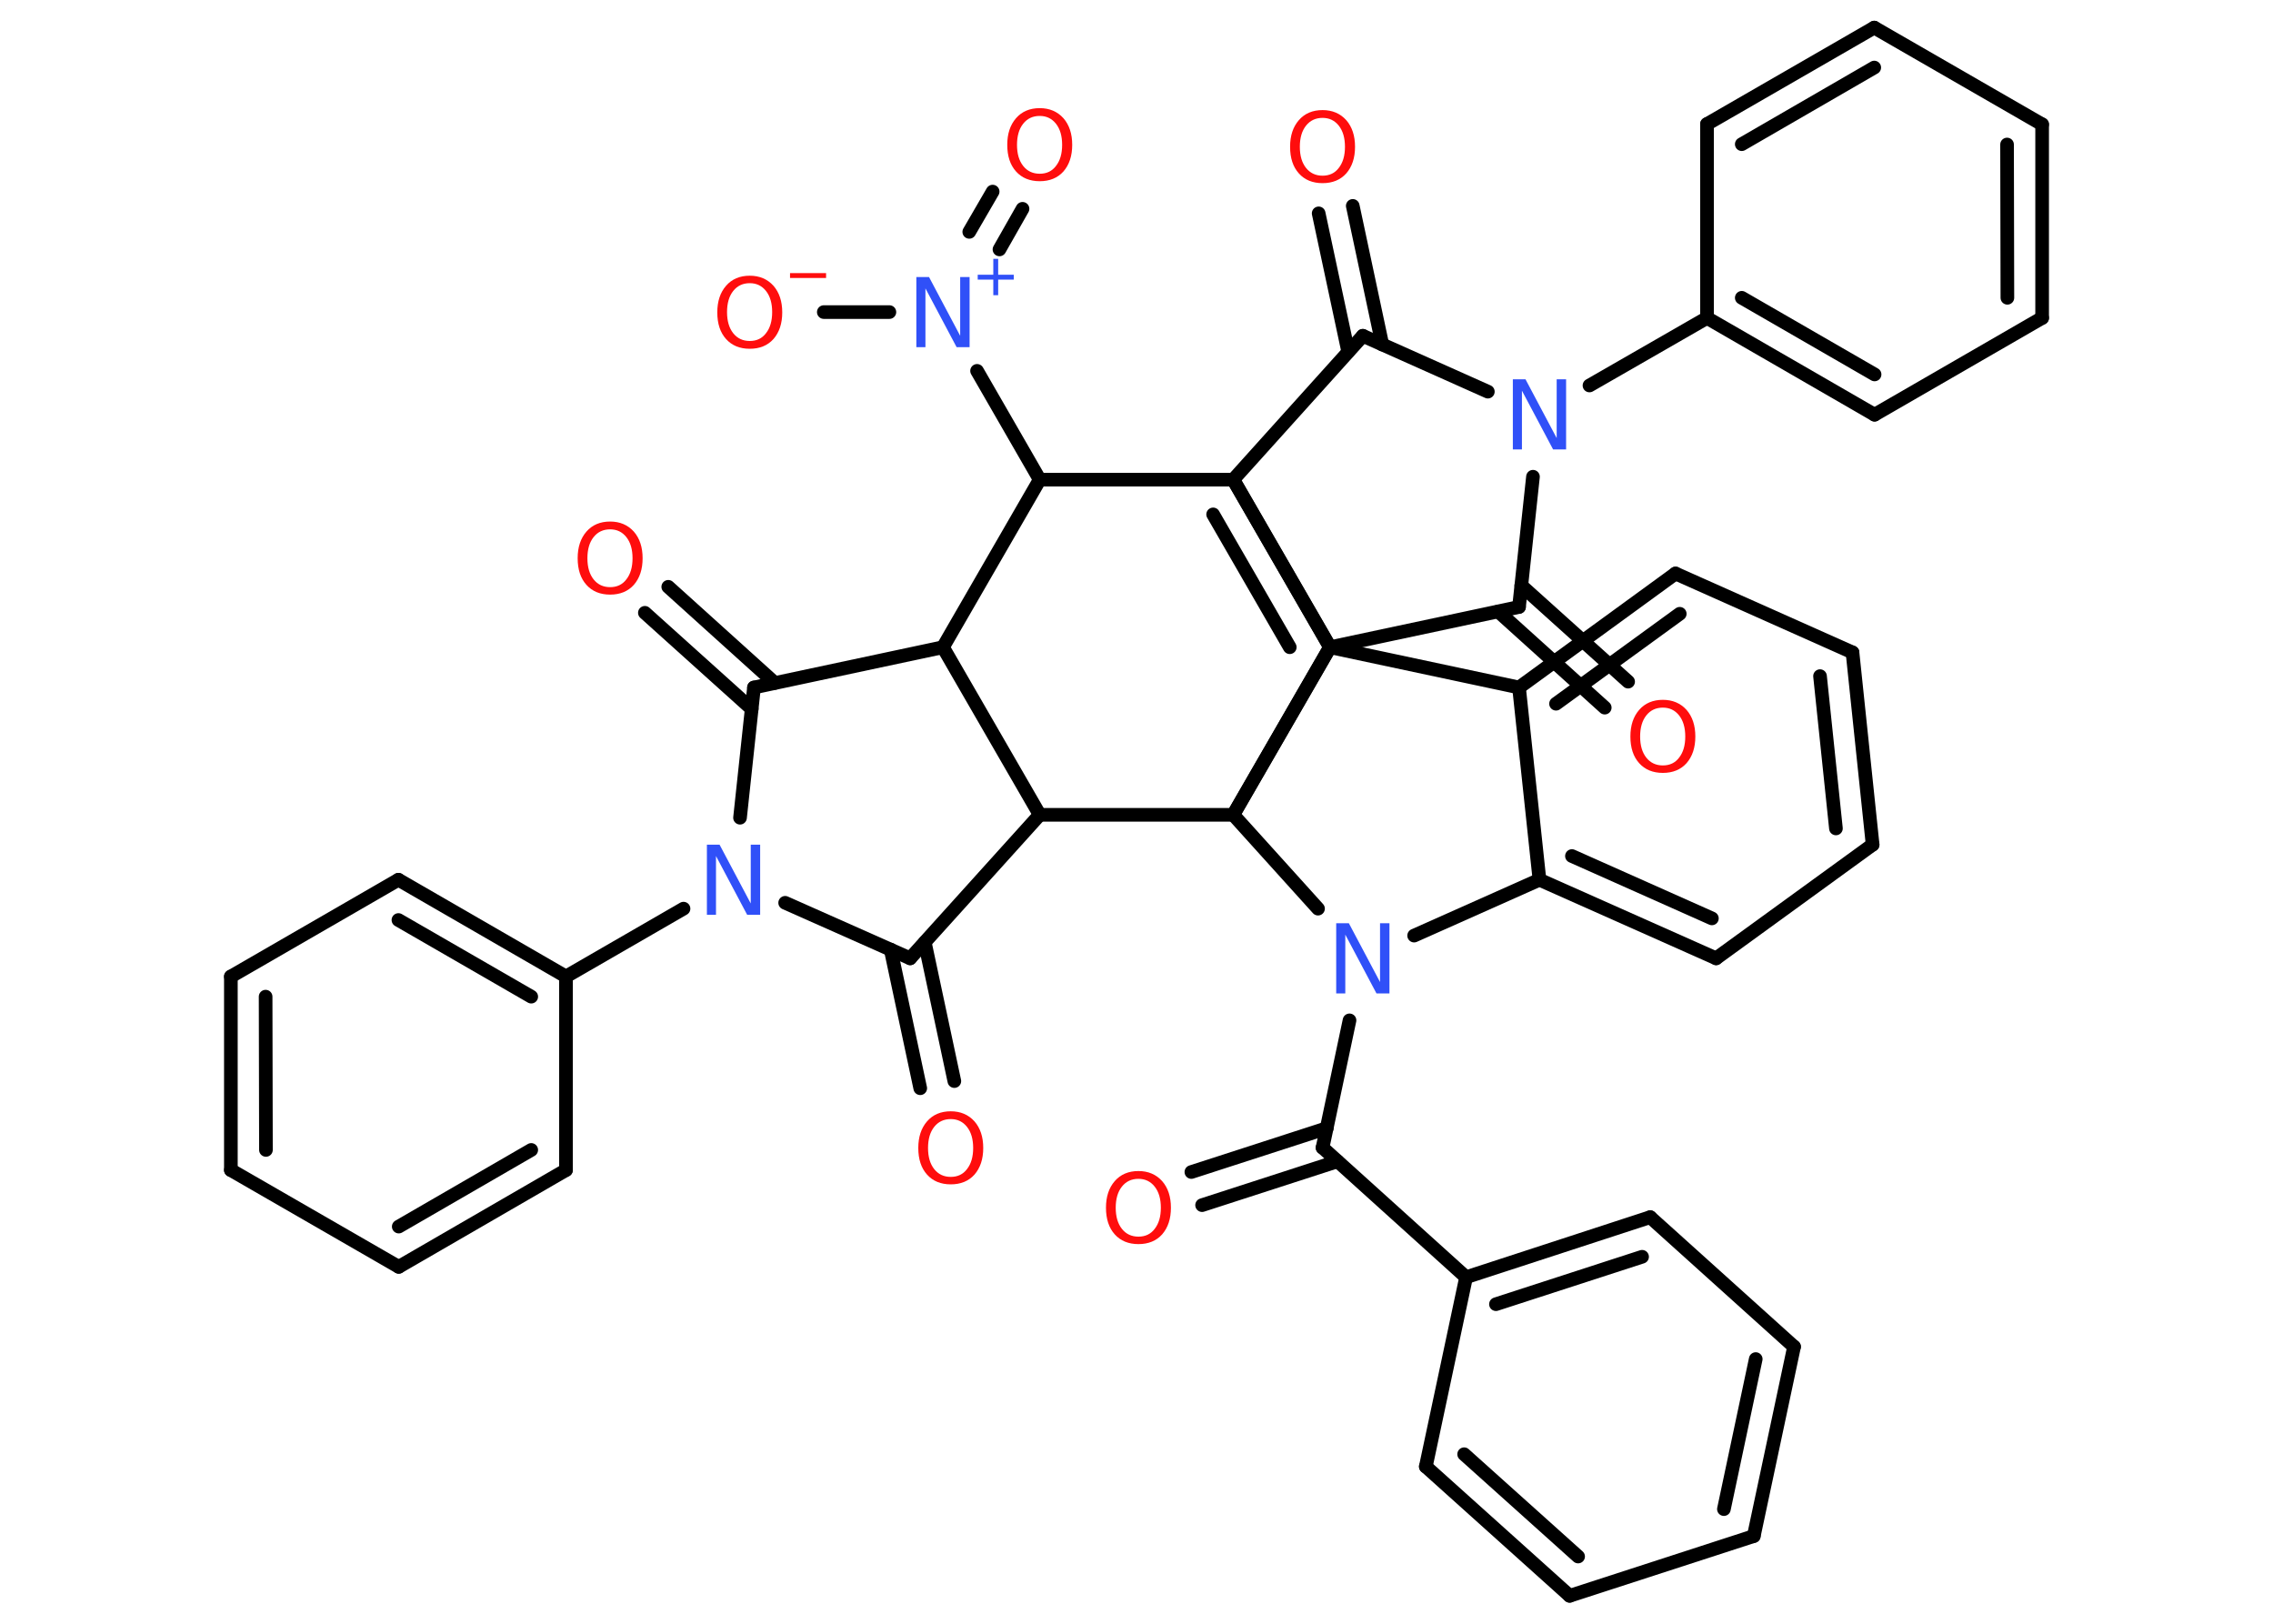 <?xml version='1.0' encoding='UTF-8'?>
<!DOCTYPE svg PUBLIC "-//W3C//DTD SVG 1.1//EN" "http://www.w3.org/Graphics/SVG/1.1/DTD/svg11.dtd">
<svg version='1.2' xmlns='http://www.w3.org/2000/svg' xmlns:xlink='http://www.w3.org/1999/xlink' width='70.0mm' height='50.0mm' viewBox='0 0 70.0 50.0'>
  <desc>Generated by the Chemistry Development Kit (http://github.com/cdk)</desc>
  <g stroke-linecap='round' stroke-linejoin='round' stroke='#000000' stroke-width='.42' fill='#FF0D0D'>
    <rect x='.0' y='.0' width='70.0' height='50.0' fill='#FFFFFF' stroke='none'/>
    <g id='mol1' class='mol'>
      <g id='mol1bnd1' class='bond'>
        <line x1='28.34' y1='33.51' x2='27.43' y2='29.24'/>
        <line x1='29.39' y1='33.29' x2='28.48' y2='29.02'/>
      </g>
      <line id='mol1bnd2' class='bond' x1='28.03' y1='29.51' x2='32.02' y2='25.09'/>
      <line id='mol1bnd3' class='bond' x1='32.02' y1='25.09' x2='29.04' y2='19.93'/>
      <line id='mol1bnd4' class='bond' x1='29.04' y1='19.93' x2='23.22' y2='21.17'/>
      <g id='mol1bnd5' class='bond'>
        <line x1='23.15' y1='21.83' x2='19.86' y2='18.87'/>
        <line x1='23.86' y1='21.03' x2='20.58' y2='18.07'/>
      </g>
      <line id='mol1bnd6' class='bond' x1='23.22' y1='21.17' x2='22.79' y2='25.18'/>
      <line id='mol1bnd7' class='bond' x1='28.03' y1='29.51' x2='24.18' y2='27.8'/>
      <line id='mol1bnd8' class='bond' x1='21.05' y1='27.98' x2='17.43' y2='30.07'/>
      <g id='mol1bnd9' class='bond'>
        <line x1='17.43' y1='30.07' x2='12.27' y2='27.09'/>
        <line x1='16.36' y1='30.69' x2='12.27' y2='28.33'/>
      </g>
      <line id='mol1bnd10' class='bond' x1='12.27' y1='27.09' x2='7.11' y2='30.07'/>
      <g id='mol1bnd11' class='bond'>
        <line x1='7.11' y1='30.07' x2='7.11' y2='36.03'/>
        <line x1='8.18' y1='30.69' x2='8.19' y2='35.41'/>
      </g>
      <line id='mol1bnd12' class='bond' x1='7.11' y1='36.03' x2='12.28' y2='39.01'/>
      <g id='mol1bnd13' class='bond'>
        <line x1='12.28' y1='39.01' x2='17.43' y2='36.03'/>
        <line x1='12.28' y1='37.77' x2='16.36' y2='35.41'/>
      </g>
      <line id='mol1bnd14' class='bond' x1='17.43' y1='30.07' x2='17.43' y2='36.03'/>
      <line id='mol1bnd15' class='bond' x1='29.04' y1='19.93' x2='32.02' y2='14.77'/>
      <line id='mol1bnd16' class='bond' x1='32.02' y1='14.77' x2='30.09' y2='11.42'/>
      <g id='mol1bnd17' class='bond'>
        <line x1='29.85' y1='7.14' x2='30.57' y2='5.9'/>
        <line x1='30.78' y1='7.68' x2='31.49' y2='6.43'/>
      </g>
      <line id='mol1bnd18' class='bond' x1='27.39' y1='9.61' x2='25.37' y2='9.61'/>
      <line id='mol1bnd19' class='bond' x1='32.02' y1='14.77' x2='37.98' y2='14.77'/>
      <g id='mol1bnd20' class='bond'>
        <line x1='40.96' y1='19.93' x2='37.98' y2='14.77'/>
        <line x1='39.72' y1='19.93' x2='37.36' y2='15.84'/>
      </g>
      <line id='mol1bnd21' class='bond' x1='40.96' y1='19.93' x2='46.78' y2='21.17'/>
      <g id='mol1bnd22' class='bond'>
        <line x1='51.6' y1='17.66' x2='46.78' y2='21.17'/>
        <line x1='51.73' y1='18.9' x2='47.92' y2='21.67'/>
      </g>
      <line id='mol1bnd23' class='bond' x1='51.6' y1='17.66' x2='57.05' y2='20.09'/>
      <g id='mol1bnd24' class='bond'>
        <line x1='57.67' y1='26.01' x2='57.05' y2='20.09'/>
        <line x1='56.54' y1='25.51' x2='56.05' y2='20.82'/>
      </g>
      <line id='mol1bnd25' class='bond' x1='57.67' y1='26.01' x2='52.85' y2='29.51'/>
      <g id='mol1bnd26' class='bond'>
        <line x1='47.41' y1='27.09' x2='52.85' y2='29.51'/>
        <line x1='48.41' y1='26.36' x2='52.72' y2='28.28'/>
      </g>
      <line id='mol1bnd27' class='bond' x1='46.78' y1='21.17' x2='47.41' y2='27.09'/>
      <line id='mol1bnd28' class='bond' x1='47.41' y1='27.09' x2='43.55' y2='28.81'/>
      <line id='mol1bnd29' class='bond' x1='41.56' y1='31.42' x2='40.73' y2='35.34'/>
      <g id='mol1bnd30' class='bond'>
        <line x1='41.19' y1='35.76' x2='37.02' y2='37.11'/>
        <line x1='40.86' y1='34.74' x2='36.69' y2='36.09'/>
      </g>
      <line id='mol1bnd31' class='bond' x1='40.73' y1='35.34' x2='45.15' y2='39.33'/>
      <g id='mol1bnd32' class='bond'>
        <line x1='50.82' y1='37.48' x2='45.15' y2='39.33'/>
        <line x1='50.57' y1='38.7' x2='46.07' y2='40.16'/>
      </g>
      <line id='mol1bnd33' class='bond' x1='50.82' y1='37.48' x2='55.25' y2='41.47'/>
      <g id='mol1bnd34' class='bond'>
        <line x1='54.01' y1='47.3' x2='55.25' y2='41.47'/>
        <line x1='53.09' y1='46.47' x2='54.07' y2='41.85'/>
      </g>
      <line id='mol1bnd35' class='bond' x1='54.01' y1='47.3' x2='48.34' y2='49.14'/>
      <g id='mol1bnd36' class='bond'>
        <line x1='43.91' y1='45.16' x2='48.34' y2='49.14'/>
        <line x1='45.09' y1='44.78' x2='48.6' y2='47.93'/>
      </g>
      <line id='mol1bnd37' class='bond' x1='45.15' y1='39.33' x2='43.91' y2='45.16'/>
      <line id='mol1bnd38' class='bond' x1='40.59' y1='27.98' x2='37.98' y2='25.09'/>
      <line id='mol1bnd39' class='bond' x1='40.96' y1='19.93' x2='37.98' y2='25.09'/>
      <line id='mol1bnd40' class='bond' x1='32.02' y1='25.09' x2='37.98' y2='25.09'/>
      <line id='mol1bnd41' class='bond' x1='37.98' y1='25.09' x2='40.96' y2='19.93'/>
      <line id='mol1bnd42' class='bond' x1='40.96' y1='19.93' x2='46.78' y2='18.69'/>
      <g id='mol1bnd43' class='bond'>
        <line x1='46.85' y1='18.03' x2='50.14' y2='20.99'/>
        <line x1='46.14' y1='18.83' x2='49.42' y2='21.79'/>
      </g>
      <line id='mol1bnd44' class='bond' x1='46.78' y1='18.69' x2='47.21' y2='14.68'/>
      <line id='mol1bnd45' class='bond' x1='48.95' y1='11.87' x2='52.57' y2='9.79'/>
      <g id='mol1bnd46' class='bond'>
        <line x1='52.57' y1='9.79' x2='57.73' y2='12.77'/>
        <line x1='53.64' y1='9.17' x2='57.73' y2='11.53'/>
      </g>
      <line id='mol1bnd47' class='bond' x1='57.73' y1='12.77' x2='62.89' y2='9.79'/>
      <g id='mol1bnd48' class='bond'>
        <line x1='62.89' y1='9.79' x2='62.89' y2='3.83'/>
        <line x1='61.82' y1='9.17' x2='61.81' y2='4.45'/>
      </g>
      <line id='mol1bnd49' class='bond' x1='62.89' y1='3.83' x2='57.72' y2='.85'/>
      <g id='mol1bnd50' class='bond'>
        <line x1='57.72' y1='.85' x2='52.57' y2='3.82'/>
        <line x1='57.72' y1='2.08' x2='53.64' y2='4.44'/>
      </g>
      <line id='mol1bnd51' class='bond' x1='52.57' y1='9.79' x2='52.57' y2='3.82'/>
      <line id='mol1bnd52' class='bond' x1='45.82' y1='12.06' x2='41.97' y2='10.34'/>
      <g id='mol1bnd53' class='bond'>
        <line x1='41.52' y1='10.83' x2='40.61' y2='6.57'/>
        <line x1='42.57' y1='10.61' x2='41.66' y2='6.34'/>
      </g>
      <line id='mol1bnd54' class='bond' x1='41.97' y1='10.34' x2='37.98' y2='14.77'/>
      <line id='mol1bnd55' class='bond' x1='40.96' y1='19.93' x2='37.98' y2='14.77'/>
      <line id='mol1bnd56' class='bond' x1='32.02' y1='14.77' x2='37.98' y2='14.77'/>
      <path id='mol1atm1' class='atom' d='M29.28 34.46q-.32 .0 -.51 .24q-.19 .24 -.19 .65q.0 .41 .19 .65q.19 .24 .51 .24q.32 .0 .5 -.24q.19 -.24 .19 -.65q.0 -.41 -.19 -.65q-.19 -.24 -.5 -.24zM29.28 34.22q.45 .0 .73 .31q.27 .31 .27 .82q.0 .51 -.27 .82q-.27 .3 -.73 .3q-.46 .0 -.73 -.3q-.27 -.3 -.27 -.82q.0 -.51 .27 -.82q.27 -.31 .73 -.31z' stroke='none'/>
      <path id='mol1atm6' class='atom' d='M18.79 16.3q-.32 .0 -.51 .24q-.19 .24 -.19 .65q.0 .41 .19 .65q.19 .24 .51 .24q.32 .0 .5 -.24q.19 -.24 .19 -.65q.0 -.41 -.19 -.65q-.19 -.24 -.5 -.24zM18.79 16.06q.45 .0 .73 .31q.27 .31 .27 .82q.0 .51 -.27 .82q-.27 .3 -.73 .3q-.46 .0 -.73 -.3q-.27 -.3 -.27 -.82q.0 -.51 .27 -.82q.27 -.31 .73 -.31z' stroke='none'/>
      <path id='mol1atm7' class='atom' d='M21.77 26.01h.39l.96 1.81v-1.81h.29v2.16h-.4l-.96 -1.81v1.81h-.28v-2.16z' stroke='none' fill='#3050F8'/>
      <g id='mol1atm15' class='atom'>
        <path d='M28.22 8.53h.39l.96 1.81v-1.81h.29v2.16h-.4l-.96 -1.81v1.81h-.28v-2.16z' stroke='none' fill='#3050F8'/>
        <path d='M30.74 7.97v.49h.48v.15h-.48v.48h-.15v-.48h-.48v-.15h.48v-.49h.15z' stroke='none' fill='#3050F8'/>
      </g>
      <path id='mol1atm16' class='atom' d='M32.02 3.57q-.32 .0 -.51 .24q-.19 .24 -.19 .65q.0 .41 .19 .65q.19 .24 .51 .24q.32 .0 .5 -.24q.19 -.24 .19 -.65q.0 -.41 -.19 -.65q-.19 -.24 -.5 -.24zM32.02 3.33q.45 .0 .73 .31q.27 .31 .27 .82q.0 .51 -.27 .82q-.27 .3 -.73 .3q-.46 .0 -.73 -.3q-.27 -.3 -.27 -.82q.0 -.51 .27 -.82q.27 -.31 .73 -.31z' stroke='none'/>
      <g id='mol1atm17' class='atom'>
        <path d='M23.09 8.72q-.32 .0 -.51 .24q-.19 .24 -.19 .65q.0 .41 .19 .65q.19 .24 .51 .24q.32 .0 .5 -.24q.19 -.24 .19 -.65q.0 -.41 -.19 -.65q-.19 -.24 -.5 -.24zM23.09 8.49q.45 .0 .73 .31q.27 .31 .27 .82q.0 .51 -.27 .82q-.27 .3 -.73 .3q-.46 .0 -.73 -.3q-.27 -.3 -.27 -.82q.0 -.51 .27 -.82q.27 -.31 .73 -.31z' stroke='none'/>
        <path d='M24.33 8.41h1.11v.15h-1.11v-.15z' stroke='none'/>
      </g>
      <path id='mol1atm26' class='atom' d='M41.15 28.43h.39l.96 1.81v-1.81h.29v2.16h-.4l-.96 -1.81v1.81h-.28v-2.16z' stroke='none' fill='#3050F8'/>
      <path id='mol1atm28' class='atom' d='M35.06 36.3q-.32 .0 -.51 .24q-.19 .24 -.19 .65q.0 .41 .19 .65q.19 .24 .51 .24q.32 .0 .5 -.24q.19 -.24 .19 -.65q.0 -.41 -.19 -.65q-.19 -.24 -.5 -.24zM35.06 36.06q.45 .0 .73 .31q.27 .31 .27 .82q.0 .51 -.27 .82q-.27 .3 -.73 .3q-.46 .0 -.73 -.3q-.27 -.3 -.27 -.82q.0 -.51 .27 -.82q.27 -.31 .73 -.31z' stroke='none'/>
      <path id='mol1atm38' class='atom' d='M51.21 21.79q-.32 .0 -.51 .24q-.19 .24 -.19 .65q.0 .41 .19 .65q.19 .24 .51 .24q.32 .0 .5 -.24q.19 -.24 .19 -.65q.0 -.41 -.19 -.65q-.19 -.24 -.5 -.24zM51.21 21.55q.45 .0 .73 .31q.27 .31 .27 .82q.0 .51 -.27 .82q-.27 .3 -.73 .3q-.46 .0 -.73 -.3q-.27 -.3 -.27 -.82q.0 -.51 .27 -.82q.27 -.31 .73 -.31z' stroke='none'/>
      <path id='mol1atm39' class='atom' d='M46.59 11.68h.39l.96 1.81v-1.81h.29v2.16h-.4l-.96 -1.81v1.81h-.28v-2.16z' stroke='none' fill='#3050F8'/>
      <path id='mol1atm47' class='atom' d='M40.73 3.63q-.32 .0 -.51 .24q-.19 .24 -.19 .65q.0 .41 .19 .65q.19 .24 .51 .24q.32 .0 .5 -.24q.19 -.24 .19 -.65q.0 -.41 -.19 -.65q-.19 -.24 -.5 -.24zM40.73 3.39q.45 .0 .73 .31q.27 .31 .27 .82q.0 .51 -.27 .82q-.27 .3 -.73 .3q-.46 .0 -.73 -.3q-.27 -.3 -.27 -.82q.0 -.51 .27 -.82q.27 -.31 .73 -.31z' stroke='none'/>
    </g>
  </g>
</svg>
